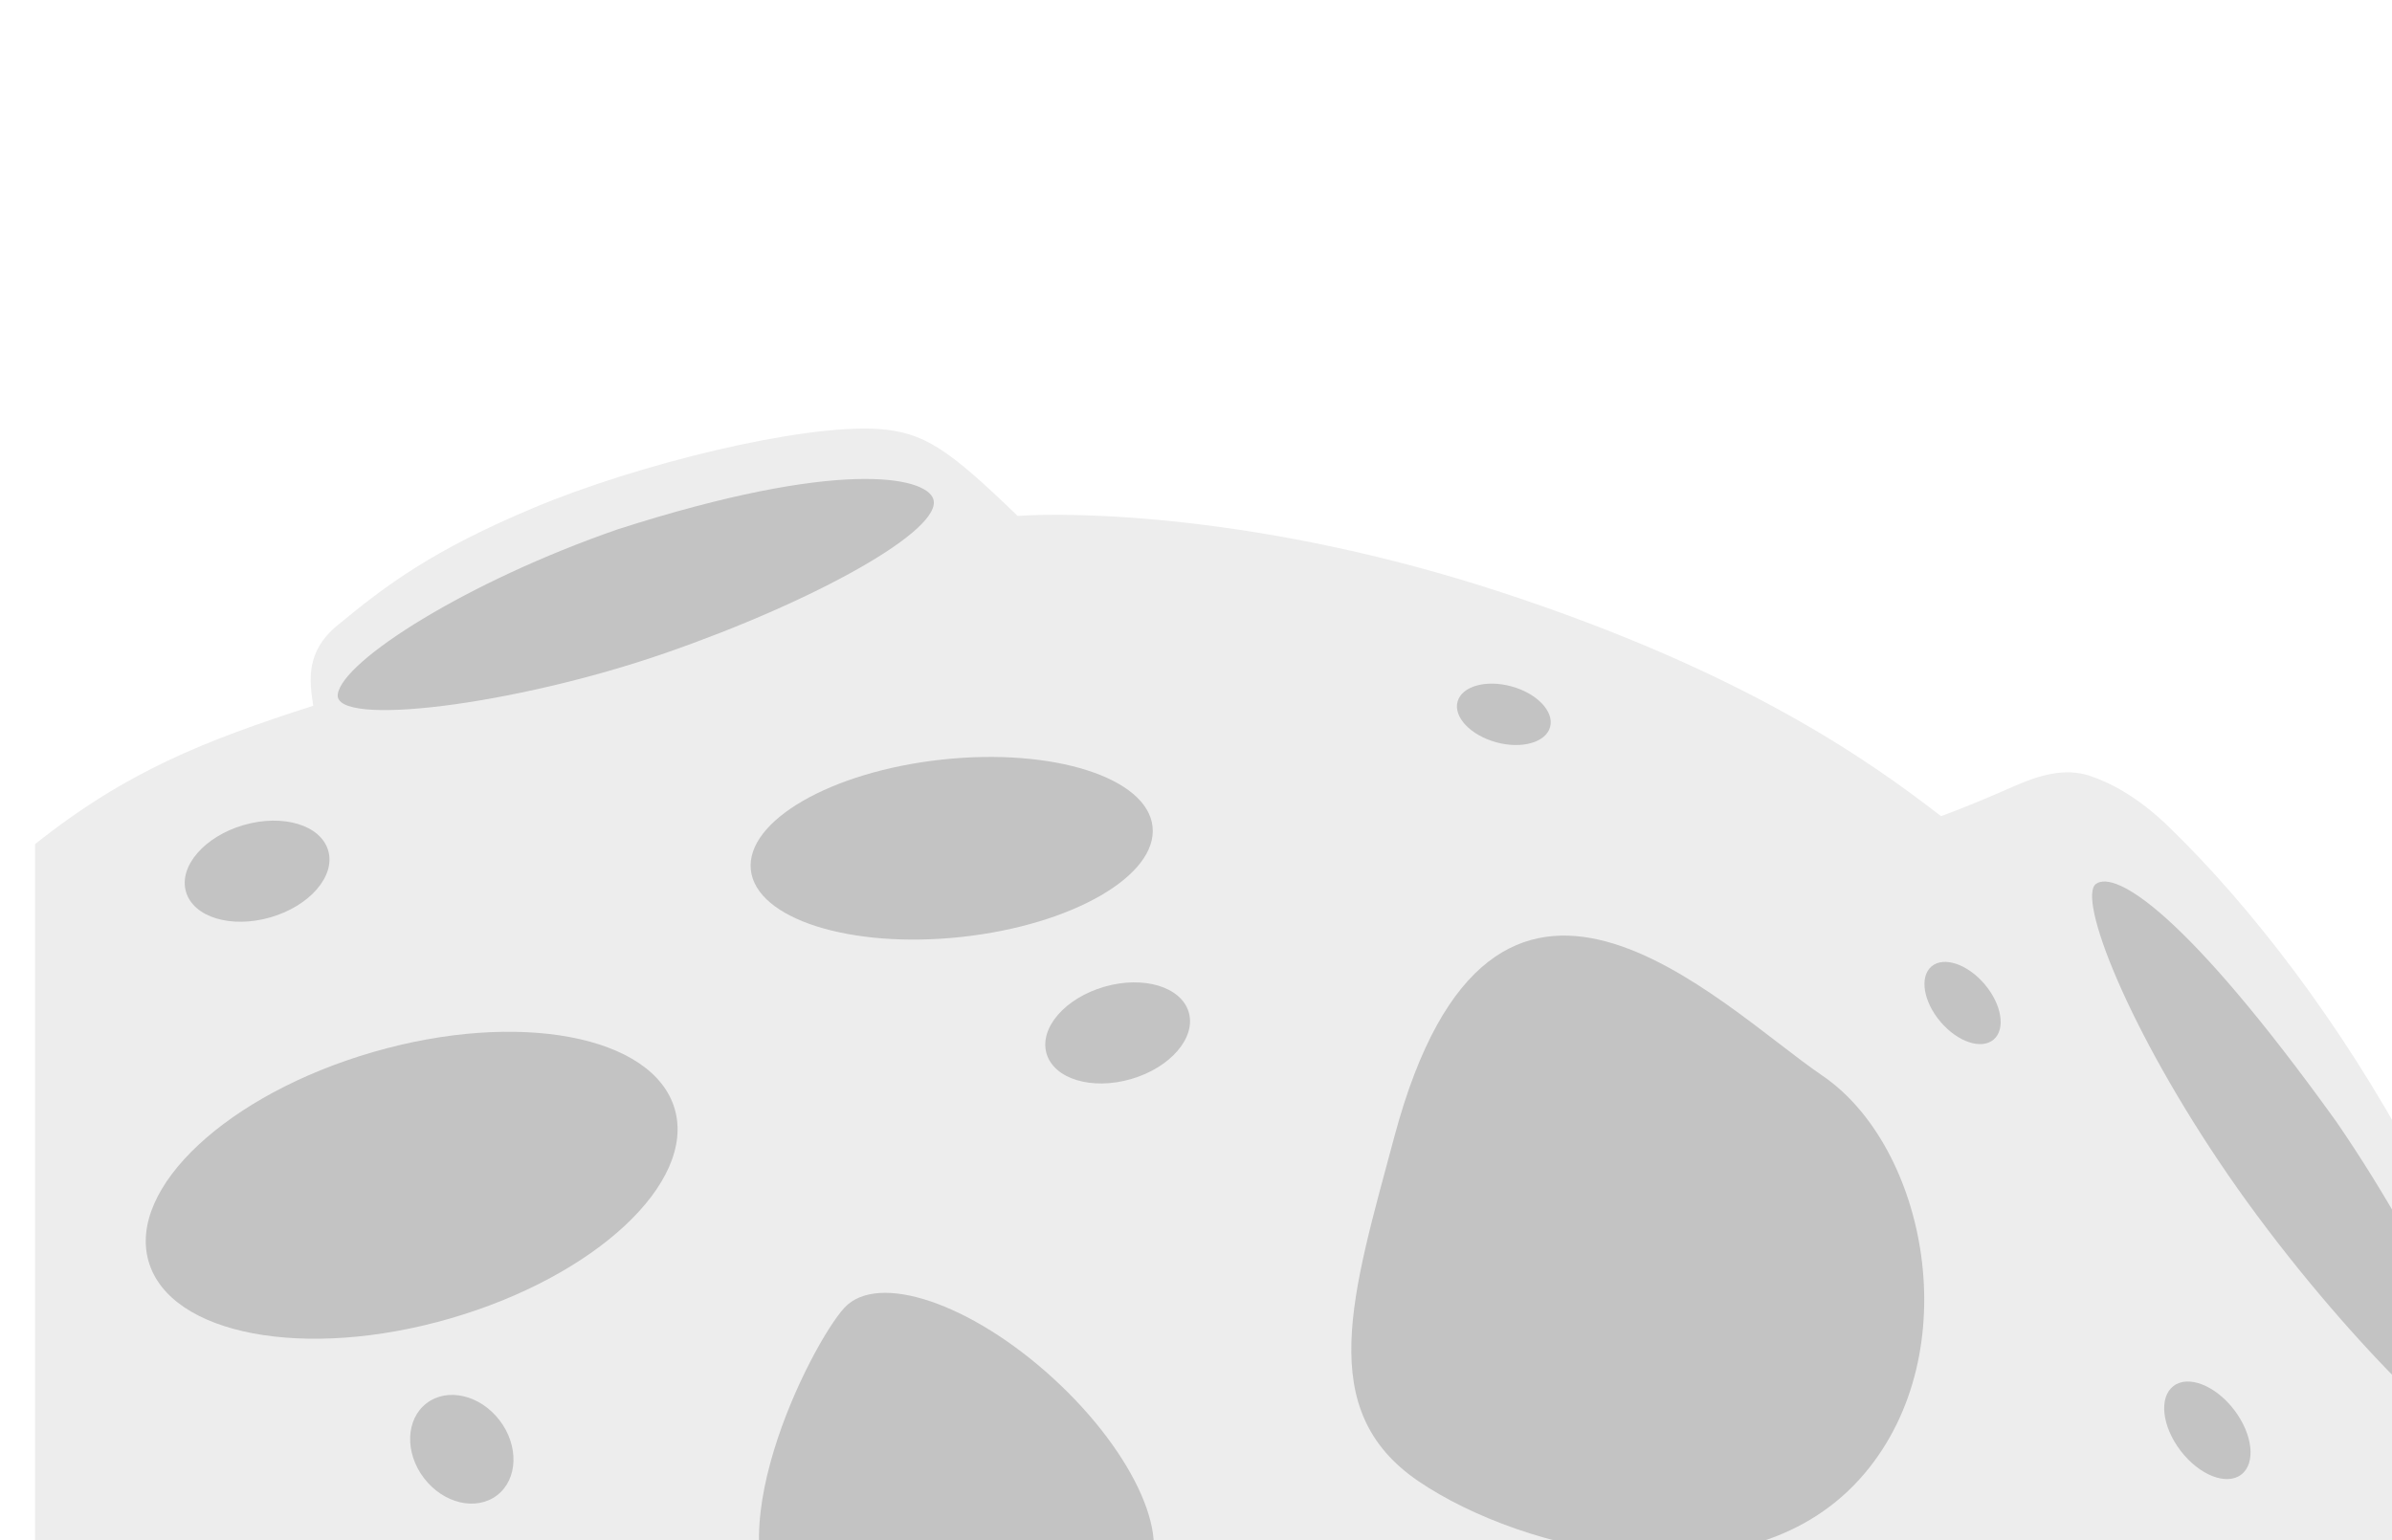 <svg xmlns="http://www.w3.org/2000/svg" width="1512" height="974" fill="none" xmlns:v="https://vecta.io/nano"><style><![CDATA[.B{color-interpolation-filters:sRGB}.C{flood-opacity:0}.D{fill:#c3c3c3}]]></style><g clip-path="url(#P)"><g filter="url(#A)"><ellipse cx="903.8" cy="756.814" rx="558.958" ry="376.779" transform="rotate(22.524 903.8 756.814)" fill="#fff" fill-opacity=".1"/></g><g filter="url(#B)"><g filter="url(#C)"><path d="M-17.338 688.026v157.336 180.108h927.276l630.342-2.07c0-11.11-5.5-27.153-32.81-64.303-5.57-7.575-3.83-18.755 3.09-25.123 6.42-5.916 13.24-12.875 18.73-18.656 7-7.383 9.66-17.775 6.85-27.557-6.96-24.279-23.03-72.905-50.71-117.792-45.13-83.703-101.73-157.985-154.75-209.088-18.96-18.273-36.2-27.232-49.26-31.582-15.84-5.277-32.41-.223-47.68 6.527-13.69 6.055-31.29 13.542-46.3 18.999-46.02-35.594-124.57-91.197-277.502-141.416S636.182 362.61 603.75 364.993c-43.82-42.317-58.97-52.876-88.066-54.984-49.238-3.136-152.607 22.497-217.372 49.635s-93.896 49.223-124.548 74.531c-20.315 16.773-17.632 34.965-15.333 50.556l.041.276c-68.703 22.122-117.842 41.36-175.81 87.486v115.533z" fill="#ededed"/></g><g filter="url(#D)" class="D"><path d="M1512.27 904.259c-12.18 8.378-100.38-79.637-164.13-172.336s-95.56-175.647-83.38-184.025c12.19-8.378 56.05 17.18 151.77 150.336 63.75 92.698 107.92 197.647 95.74 206.025z"/></g><g filter="url(#E)" class="D"><path d="M173.988 469.438c-2.971 21.17 111.478 7.12 207.066-26.027s176.01-78.236 169.338-97.476c-4.845-13.969-59.031-25.839-199.451 19.24-95.588 33.148-173.982 83.093-176.953 104.263z"/></g><g filter="url(#F)" class="D"><ellipse cx="223.849" cy="758.482" rx="173.128" ry="87.681" transform="rotate(343.836 223.849 758.482)"/></g><g filter="url(#G)" class="D"><ellipse cx="35.249" cy="21.294" rx="35.249" ry="21.294" transform="matrix(-.608 -.794 -.794 .608 1394.95 970.458)"/></g><g filter="url(#H)" class="D"><ellipse cx="36.647" cy="30.088" rx="36.647" ry="30.088" transform="matrix(-.608 -.794 -.794 .608 299.406 978.209)"/></g><g filter="url(#I)" class="D"><ellipse cx="667.795" cy="704.158" rx="46.803" ry="30.385" transform="rotate(343.836 667.795 704.158)"/></g><g filter="url(#J)" class="D"><ellipse cx="123.834" cy="593.758" rx="46.803" ry="30.385" transform="rotate(343.836 123.834 593.758)"/></g><g filter="url(#K)" class="D"><ellipse cx="1201.87" cy="685.24" rx="30.333" ry="18.324" transform="rotate(49.698 1201.87 685.24)"/></g><g filter="url(#L)" class="D"><ellipse cx="911.903" cy="502.714" rx="30.333" ry="18.324" transform="rotate(15.344 911.903 502.714)"/></g><g filter="url(#M)" class="D"><ellipse cx="565.206" cy="545.407" rx="127.696" ry="56.409" transform="rotate(353.841 565.206 545.407)"/></g><g filter="url(#N)" class="D"><path d="M1130.81 940.724c-72.07 85.336-216.291 49.604-282.05 4.854s-42.05-117.54-15.13-218.026c62.278-232.463 204.71-83.162 270.46-38.412 65.76 44.75 91.92 174.379 26.72 251.584z"/></g><g filter="url(#O)" class="D"><path d="M497.315 836.016c-21.054 22.962-86.256 151.361-34.274 199.024s201.464-3.47 222.518-26.43-4.019-80.214-56.001-127.874-111.189-67.683-132.243-44.72z"/></g></g></g><defs><filter id="A" x="178.612" y="159.193" width="1450.37" height="1195.24" filterUnits="userSpaceOnUse" class="B"><feFlood class="C"/><feBlend in="SourceGraphic"/><feGaussianBlur stdDeviation="94.468"/></filter><filter id="B" x="-235.9" y="-3.672" width="2073.79" height="1261.12" filterUnits="userSpaceOnUse" class="B"><feFlood result="A" class="C"/><feColorMatrix in="SourceAlpha" values="0 0 0 0 0 0 0 0 0 0 0 0 0 0 0 0 0 0 127 0" result="B"/><feOffset dx="39.523" dy="-55.333"/><feGaussianBlur stdDeviation="129.044"/><feComposite in2="B" operator="out"/><feColorMatrix values="0 0 0 0 0.074 0 0 0 0 0.313 0 0 0 0 0.421 0 0 0 1 0"/><feBlend in2="A"/><feBlend in="SourceGraphic"/></filter><filter id="C" x="-17.336" y="309.748" width="1557.62" height="732.284" filterUnits="userSpaceOnUse" class="B"><feFlood class="C"/><feBlend in="SourceGraphic" result="B"/><feColorMatrix in="SourceAlpha" values="0 0 0 0 0 0 0 0 0 0 0 0 0 0 0 0 0 0 127 0" result="C"/><feOffset dy="16.562"/><feGaussianBlur stdDeviation="83.844"/><feComposite in2="C" operator="arithmetic" k2="-1" k3="1"/><feColorMatrix values="0 0 0 0 0.142 0 0 0 0 0.142 0 0 0 0 0.142 0 0 0 0.48 0"/><feBlend in2="B"/></filter><filter id="D" x="1249.78" y="546.463" width="264.515" height="376.982" filterUnits="userSpaceOnUse" class="B"><feFlood class="C"/><feBlend in="SourceGraphic" result="B"/><feColorMatrix in="SourceAlpha" values="0 0 0 0 0 0 0 0 0 0 0 0 0 0 0 0 0 0 127 0" result="C"/><feOffset dx="-12.421" dy="33.123"/><feGaussianBlur stdDeviation="9.316"/><feComposite in2="C" operator="arithmetic" k2="-1" k3="1"/><feColorMatrix values="0 0 0 0 0.604 0 0 0 0 0.604 0 0 0 0 0.604 0 0 0 1 0"/><feBlend in2="B" result="D"/><feColorMatrix in="SourceAlpha" values="0 0 0 0 0 0 0 0 0 0 0 0 0 0 0 0 0 0 127 0" result="C"/><feOffset dx="33.123" dy="33.123"/><feComposite in2="C" operator="arithmetic" k2="-1" k3="1"/><feColorMatrix values="0 0 0 0 1 0 0 0 0 0.983 0 0 0 0 0.983 0 0 0 1 0"/><feBlend in2="D"/></filter><filter id="E" x="173.93" y="333.324" width="376.852" height="166.85" filterUnits="userSpaceOnUse" class="B"><feFlood class="C"/><feBlend in="SourceGraphic" result="B"/><feColorMatrix in="SourceAlpha" values="0 0 0 0 0 0 0 0 0 0 0 0 0 0 0 0 0 0 127 0" result="C"/><feOffset dy="28.983"/><feGaussianBlur stdDeviation="10.351"/><feComposite in2="C" operator="arithmetic" k2="-1" k3="1"/><feColorMatrix values="0 0 0 0 0 0 0 0 0 0 0 0 0 0 0 0 0 0 0.25 0"/><feBlend in2="B" result="D"/><feColorMatrix in="SourceAlpha" values="0 0 0 0 0 0 0 0 0 0 0 0 0 0 0 0 0 0 127 0" result="C"/><feOffset dy="-4.14"/><feComposite in2="C" operator="arithmetic" k2="-1" k3="1"/><feColorMatrix values="0 0 0 0 1 0 0 0 0 1 0 0 0 0 1 0 0 0 1 0"/><feBlend in2="D"/></filter><filter id="F" x="52.607" y="661.435" width="339.331" height="227.632" filterUnits="userSpaceOnUse" class="B"><feFlood class="C"/><feBlend in="SourceGraphic" result="B"/><feColorMatrix in="SourceAlpha" values="0 0 0 0 0 0 0 0 0 0 0 0 0 0 0 0 0 0 127 0" result="C"/><feOffset dx="-3.151" dy="50.416"/><feGaussianBlur stdDeviation="16.769"/><feComposite in2="C" operator="arithmetic" k2="-1" k3="1"/><feColorMatrix values="0 0 0 0 0 0 0 0 0 0 0 0 0 0 0 0 0 0 0.15 0"/><feBlend in2="B" result="D"/><feColorMatrix in="SourceAlpha" values="0 0 0 0 0 0 0 0 0 0 0 0 0 0 0 0 0 0 127 0" result="C"/><feOffset dy="-4.14"/><feComposite in2="C" operator="arithmetic" k2="-1" k3="1"/><feColorMatrix values="0 0 0 0 1 0 0 0 0 1 0 0 0 0 1 0 0 0 1 0"/><feBlend in2="D"/></filter><filter id="G" x="1328.45" y="924.605" width="55.452" height="67.468" filterUnits="userSpaceOnUse" class="B"><feFlood class="C"/><feBlend in="SourceGraphic" result="B"/><feColorMatrix in="SourceAlpha" values="0 0 0 0 0 0 0 0 0 0 0 0 0 0 0 0 0 0 127 0" result="C"/><feOffset dx="-0.842" dy="8.423"/><feGaussianBlur stdDeviation="2.898"/><feComposite in2="C" operator="arithmetic" k2="-1" k3="1"/><feColorMatrix values="0 0 0 0 0 0 0 0 0 0 0 0 0 0 0 0 0 0 0.15 0"/><feBlend in2="B" result="D"/><feColorMatrix in="SourceAlpha" values="0 0 0 0 0 0 0 0 0 0 0 0 0 0 0 0 0 0 127 0" result="C"/><feOffset dy="-4.14"/><feComposite in2="C" operator="arithmetic" k2="-1" k3="1"/><feColorMatrix values="0 0 0 0 1 0 0 0 0 1 0 0 0 0 1 0 0 0 1 0"/><feBlend in2="D"/></filter><filter id="H" x="219.72" y="933.064" width="66.178" height="77.162" filterUnits="userSpaceOnUse" class="B"><feFlood class="C"/><feBlend in="SourceGraphic" result="B"/><feColorMatrix in="SourceAlpha" values="0 0 0 0 0 0 0 0 0 0 0 0 0 0 0 0 0 0 127 0" result="C"/><feOffset dx="-0.842" dy="8.423"/><feGaussianBlur stdDeviation="8.902"/><feComposite in2="C" operator="arithmetic" k2="-1" k3="1"/><feColorMatrix values="0 0 0 0 0 0 0 0 0 0 0 0 0 0 0 0 0 0 0.15 0"/><feBlend in2="B" result="D"/><feColorMatrix in="SourceAlpha" values="0 0 0 0 0 0 0 0 0 0 0 0 0 0 0 0 0 0 127 0" result="C"/><feOffset dy="-4.14"/><feComposite in2="C" operator="arithmetic" k2="-1" k3="1"/><feColorMatrix values="0 0 0 0 1 0 0 0 0 1 0 0 0 0 1 0 0 0 1 0"/><feBlend in2="D"/></filter><filter id="I" x="622.047" y="672.19" width="91.5" height="63.937" filterUnits="userSpaceOnUse" class="B"><feFlood class="C"/><feBlend in="SourceGraphic" result="B"/><feColorMatrix in="SourceAlpha" values="0 0 0 0 0 0 0 0 0 0 0 0 0 0 0 0 0 0 127 0" result="C"/><feOffset dx="-0.842" dy="8.423"/><feComposite in2="C" operator="arithmetic" k2="-1" k3="1"/><feColorMatrix values="0 0 0 0 0 0 0 0 0 0 0 0 0 0 0 0 0 0 0.15 0"/><feBlend in2="B" result="D"/><feColorMatrix in="SourceAlpha" values="0 0 0 0 0 0 0 0 0 0 0 0 0 0 0 0 0 0 127 0" result="C"/><feOffset dy="-4.14"/><feComposite in2="C" operator="arithmetic" k2="-1" k3="1"/><feColorMatrix values="0 0 0 0 1 0 0 0 0 1 0 0 0 0 1 0 0 0 1 0"/><feBlend in2="D"/></filter><filter id="J" x="77.244" y="561.79" width="92.342" height="76.772" filterUnits="userSpaceOnUse" class="B"><feFlood class="C"/><feBlend in="SourceGraphic" result="B"/><feColorMatrix in="SourceAlpha" values="0 0 0 0 0 0 0 0 0 0 0 0 0 0 0 0 0 0 127 0" result="C"/><feOffset dx="-0.842" dy="16.562"/><feGaussianBlur stdDeviation="6.418"/><feComposite in2="C" operator="arithmetic" k2="-1" k3="1"/><feColorMatrix values="0 0 0 0 0 0 0 0 0 0 0 0 0 0 0 0 0 0 0.15 0"/><feBlend in2="B" result="D"/><feColorMatrix in="SourceAlpha" values="0 0 0 0 0 0 0 0 0 0 0 0 0 0 0 0 0 0 127 0" result="C"/><feOffset dy="-4.14"/><feComposite in2="C" operator="arithmetic" k2="-1" k3="1"/><feColorMatrix values="0 0 0 0 1 0 0 0 0 1 0 0 0 0 1 0 0 0 1 0"/><feBlend in2="D"/></filter><filter id="K" x="1176.94" y="659.241" width="49.022" height="60.42" filterUnits="userSpaceOnUse" class="B"><feFlood class="C"/><feBlend in="SourceGraphic" result="B"/><feColorMatrix in="SourceAlpha" values="0 0 0 0 0 0 0 0 0 0 0 0 0 0 0 0 0 0 127 0" result="C"/><feOffset dx="-0.842" dy="8.423"/><feGaussianBlur stdDeviation="5.797"/><feComposite in2="C" operator="arithmetic" k2="-1" k3="1"/><feColorMatrix values="0 0 0 0 0 0 0 0 0 0 0 0 0 0 0 0 0 0 0.15 0"/><feBlend in2="B" result="D"/><feColorMatrix in="SourceAlpha" values="0 0 0 0 0 0 0 0 0 0 0 0 0 0 0 0 0 0 127 0" result="C"/><feOffset dy="-4.14"/><feComposite in2="C" operator="arithmetic" k2="-1" k3="1"/><feColorMatrix values="0 0 0 0 1 0 0 0 0 1 0 0 0 0 1 0 0 0 1 0"/><feBlend in2="D"/></filter><filter id="L" x="881.408" y="483.301" width="60.155" height="47.25" filterUnits="userSpaceOnUse" class="B"><feFlood class="C"/><feBlend in="SourceGraphic" result="B"/><feColorMatrix in="SourceAlpha" values="0 0 0 0 0 0 0 0 0 0 0 0 0 0 0 0 0 0 127 0" result="C"/><feOffset dx="-0.842" dy="8.423"/><feGaussianBlur stdDeviation="5.797"/><feComposite in2="C" operator="arithmetic" k2="-1" k3="1"/><feColorMatrix values="0 0 0 0 0 0 0 0 0 0 0 0 0 0 0 0 0 0 0.15 0"/><feBlend in2="B" result="D"/><feColorMatrix in="SourceAlpha" values="0 0 0 0 0 0 0 0 0 0 0 0 0 0 0 0 0 0 127 0" result="C"/><feOffset dy="-4.14"/><feComposite in2="C" operator="arithmetic" k2="-1" k3="1"/><feColorMatrix values="0 0 0 0 1 0 0 0 0 1 0 0 0 0 1 0 0 0 1 0"/><feBlend in2="D"/></filter><filter id="M" x="434.951" y="487.662" width="257.362" height="131.224" filterUnits="userSpaceOnUse" class="B"><feFlood class="C"/><feBlend in="SourceGraphic" result="B"/><feColorMatrix in="SourceAlpha" values="0 0 0 0 0 0 0 0 0 0 0 0 0 0 0 0 0 0 127 0" result="C"/><feOffset dx="-3.151" dy="50.416"/><feGaussianBlur stdDeviation="7.867"/><feComposite in2="C" operator="arithmetic" k2="-1" k3="1"/><feColorMatrix values="0 0 0 0 0 0 0 0 0 0 0 0 0 0 0 0 0 0 0.15 0"/><feBlend in2="B" result="D"/><feColorMatrix in="SourceAlpha" values="0 0 0 0 0 0 0 0 0 0 0 0 0 0 0 0 0 0 127 0" result="C"/><feOffset dy="-4.14"/><feComposite in2="C" operator="arithmetic" k2="-1" k3="1"/><feColorMatrix values="0 0 0 0 1 0 0 0 0 1 0 0 0 0 1 0 0 0 1 0"/><feBlend in2="D"/></filter><filter id="N" x="806.367" y="600.623" width="370.429" height="437.105" filterUnits="userSpaceOnUse" class="B"><feFlood class="C"/><feBlend in="SourceGraphic" result="B"/><feColorMatrix in="SourceAlpha" values="0 0 0 0 0 0 0 0 0 0 0 0 0 0 0 0 0 0 127 0" result="C"/><feOffset dx="8.281" dy="50.416"/><feGaussianBlur stdDeviation="22.565"/><feComposite in2="C" operator="arithmetic" k2="-1" k3="1"/><feColorMatrix values="0 0 0 0 0 0 0 0 0 0 0 0 0 0 0 0 0 0 0.15 0"/><feBlend in2="B" result="D"/><feColorMatrix in="SourceAlpha" values="0 0 0 0 0 0 0 0 0 0 0 0 0 0 0 0 0 0 127 0" result="C"/><feOffset dy="-4.14"/><feComposite in2="C" operator="arithmetic" k2="-1" k3="1"/><feColorMatrix values="0 0 0 0 1 0 0 0 0 1 0 0 0 0 1 0 0 0 1 0"/><feBlend in2="D"/></filter><filter id="O" x="440.232" y="826.5" width="252.784" height="269.178" filterUnits="userSpaceOnUse" class="B"><feFlood class="C"/><feBlend in="SourceGraphic" result="B"/><feColorMatrix in="SourceAlpha" values="0 0 0 0 0 0 0 0 0 0 0 0 0 0 0 0 0 0 127 0" result="C"/><feOffset dx="-3.151" dy="50.416"/><feGaussianBlur stdDeviation="20.495"/><feComposite in2="C" operator="arithmetic" k2="-1" k3="1"/><feColorMatrix values="0 0 0 0 0 0 0 0 0 0 0 0 0 0 0 0 0 0 0.15 0"/><feBlend in2="B" result="D"/><feColorMatrix in="SourceAlpha" values="0 0 0 0 0 0 0 0 0 0 0 0 0 0 0 0 0 0 127 0" result="C"/><feOffset dy="-4.14"/><feComposite in2="C" operator="arithmetic" k2="-1" k3="1"/><feColorMatrix values="0 0 0 0 1 0 0 0 0 1 0 0 0 0 1 0 0 0 1 0"/><feBlend in2="D"/></filter><clipPath id="P"><path fill="#fff" transform="translate(0 .884)" d="M0 0h1512v973H0z"/></clipPath></defs></svg>
